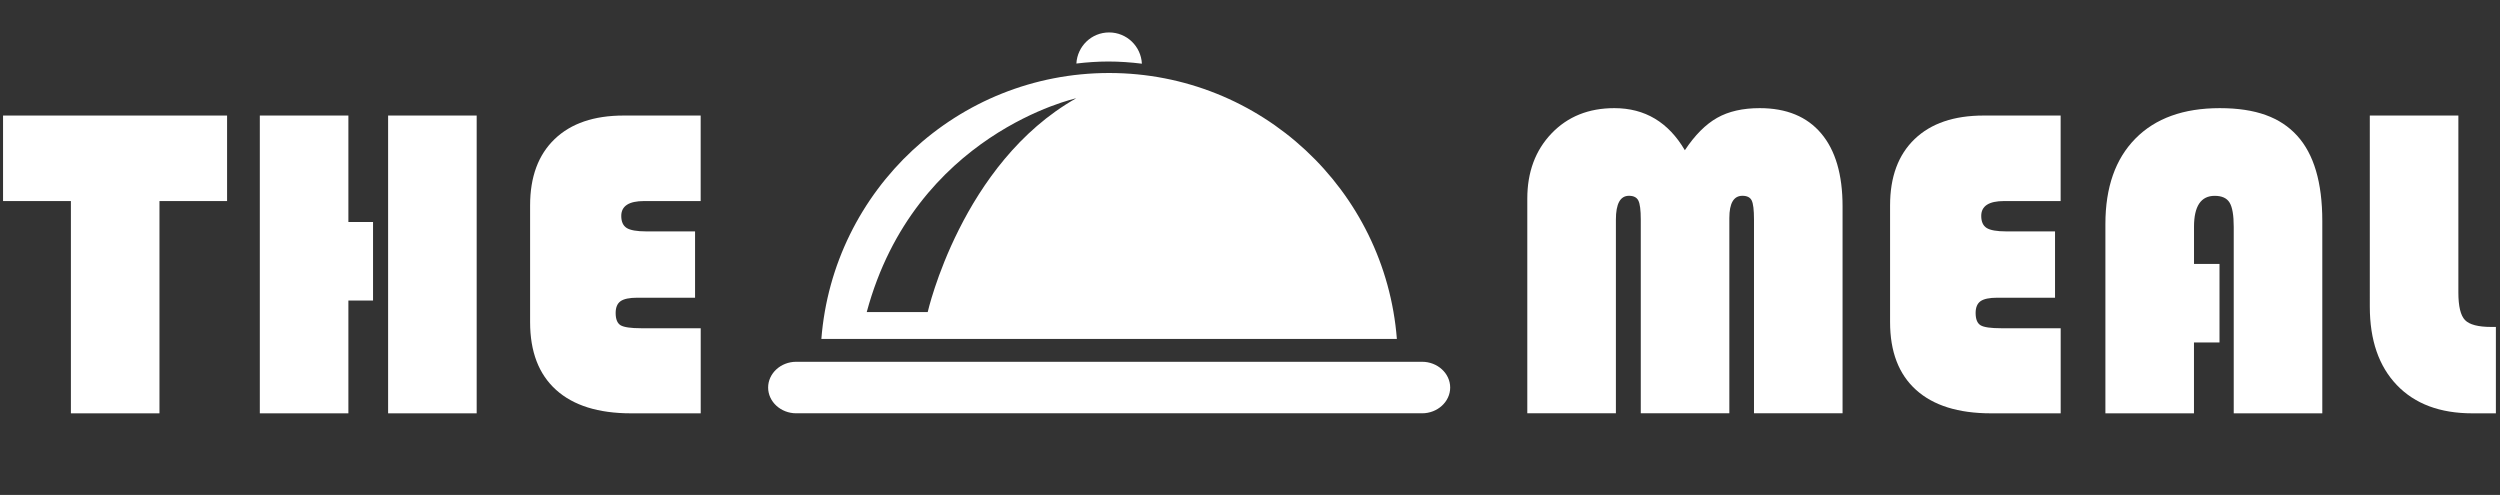 <?xml version="1.0" encoding="UTF-8"?>
<svg id="_Слой_1" data-name="Слой 1" xmlns="http://www.w3.org/2000/svg" viewBox="0 0 655.16 129.71">
  <rect x="0" y="0" width="655.16" height="129.71" fill="#333333" stroke="none"/>
  <defs>
    <style>
      .cls-1 {
        fill: #fff;
      }
    </style>
  </defs>
  <g>
    <path class="cls-1" d="m41.79,52.69v55.63h-23.21v-55.63H.8v-22.41h58.71v22.41h-17.72Z"/>
    <path class="cls-1" d="m97.76,58.18v20.58h-6.46v29.56h-23.21V30.28h23.21v27.9h6.46Zm27.16-27.9v78.04h-23.21V30.28h23.21Z"/>
    <path class="cls-1" d="m182.15,60.64v17.38h-15.15c-2.06,0-3.52.31-4.37.91-.86.61-1.29,1.64-1.29,3.09,0,1.64.44,2.71,1.31,3.23.88.51,2.67.77,5.37.77h15.61v22.3h-18.24c-8.58,0-15.13-2.05-19.67-6.15-4.54-4.1-6.8-10.01-6.8-17.75v-30.59c0-7.47,2.14-13.26,6.43-17.38s10.32-6.17,18.09-6.17h20.18v22.41h-14.81c-4,0-6,1.3-6,3.89,0,1.52.48,2.58,1.43,3.17.95.59,2.65.89,5.09.89h12.81Z"/>
    <path class="cls-1" d="m400.25,108.32v-56.26c0-6.97,2.12-12.67,6.35-17.09,4.23-4.42,9.72-6.63,16.47-6.63,8,0,14.16,3.68,18.47,11.03,2.63-3.96,5.45-6.79,8.46-8.49,3.01-1.7,6.73-2.54,11.15-2.54,7.01,0,12.39,2.21,16.12,6.63,3.74,4.42,5.6,10.79,5.6,19.09v54.25h-23.21v-50.77c0-2.52-.2-4.18-.6-5-.4-.82-1.21-1.23-2.43-1.23-2.29,0-3.43,1.94-3.43,5.83v51.17h-23.21v-50.77c0-2.48-.21-4.13-.63-4.97-.42-.84-1.24-1.26-2.46-1.26-2.29,0-3.43,2.08-3.43,6.23v50.77h-23.21Z"/>
    <path class="cls-1" d="m538.55,60.64v17.38h-15.15c-2.06,0-3.52.31-4.37.91-.86.61-1.29,1.64-1.29,3.09,0,1.64.44,2.71,1.31,3.23s2.67.77,5.37.77h15.61v22.3h-18.24c-8.58,0-15.13-2.05-19.67-6.15-4.54-4.1-6.8-10.01-6.8-17.75v-30.59c0-7.47,2.14-13.26,6.43-17.38s10.32-6.17,18.09-6.17h20.18v22.41h-14.81c-4,0-6,1.3-6,3.89,0,1.52.48,2.58,1.43,3.17.95.59,2.65.89,5.09.89h12.81Z"/>
    <path class="cls-1" d="m581.65,69.16v20.58h-6.69v18.58h-23.21v-49.62c0-9.6,2.62-17.07,7.86-22.38,5.24-5.32,12.61-7.98,22.1-7.98s15.91,2.41,20.3,7.23c4.38,4.82,6.58,12.26,6.58,22.33v50.42h-23.21v-48.88c0-3.05-.36-5.16-1.09-6.35-.72-1.18-2.02-1.77-3.89-1.77-3.62,0-5.43,2.71-5.43,8.12v9.72h6.69Z"/>
    <path class="cls-1" d="m621.04,30.28h23.21v46.37c0,3.62.58,6.03,1.74,7.23,1.16,1.2,3.46,1.8,6.89,1.8h1.2v22.64h-6.17c-8.46,0-15.06-2.47-19.78-7.4-4.73-4.94-7.09-11.79-7.09-20.55V30.28Z"/>
  </g>
  <path class="cls-1" d="m380.04,101.56c0,3.71-3.31,6.75-7.36,6.75h-164.02c-4.05,0-7.36-3.04-7.36-6.75s3.31-6.75,7.36-6.75h164.02c4.05,0,7.36,3.04,7.36,6.75Zm-80.79-84.87c-.23-4.56-3.97-8.19-8.59-8.19s-8.32,3.61-8.58,8.15c2.76-.33,5.56-.53,8.4-.53s5.89.21,8.77.57Zm66.83,72.14h-150.83c3.05-39,35.63-69.7,75.41-69.7s72.37,30.7,75.41,69.7Zm-84.04-63.08s-42.29,9.23-54.9,56.03h15.98s8.85-39.04,38.92-56.03Z"/>
</svg>